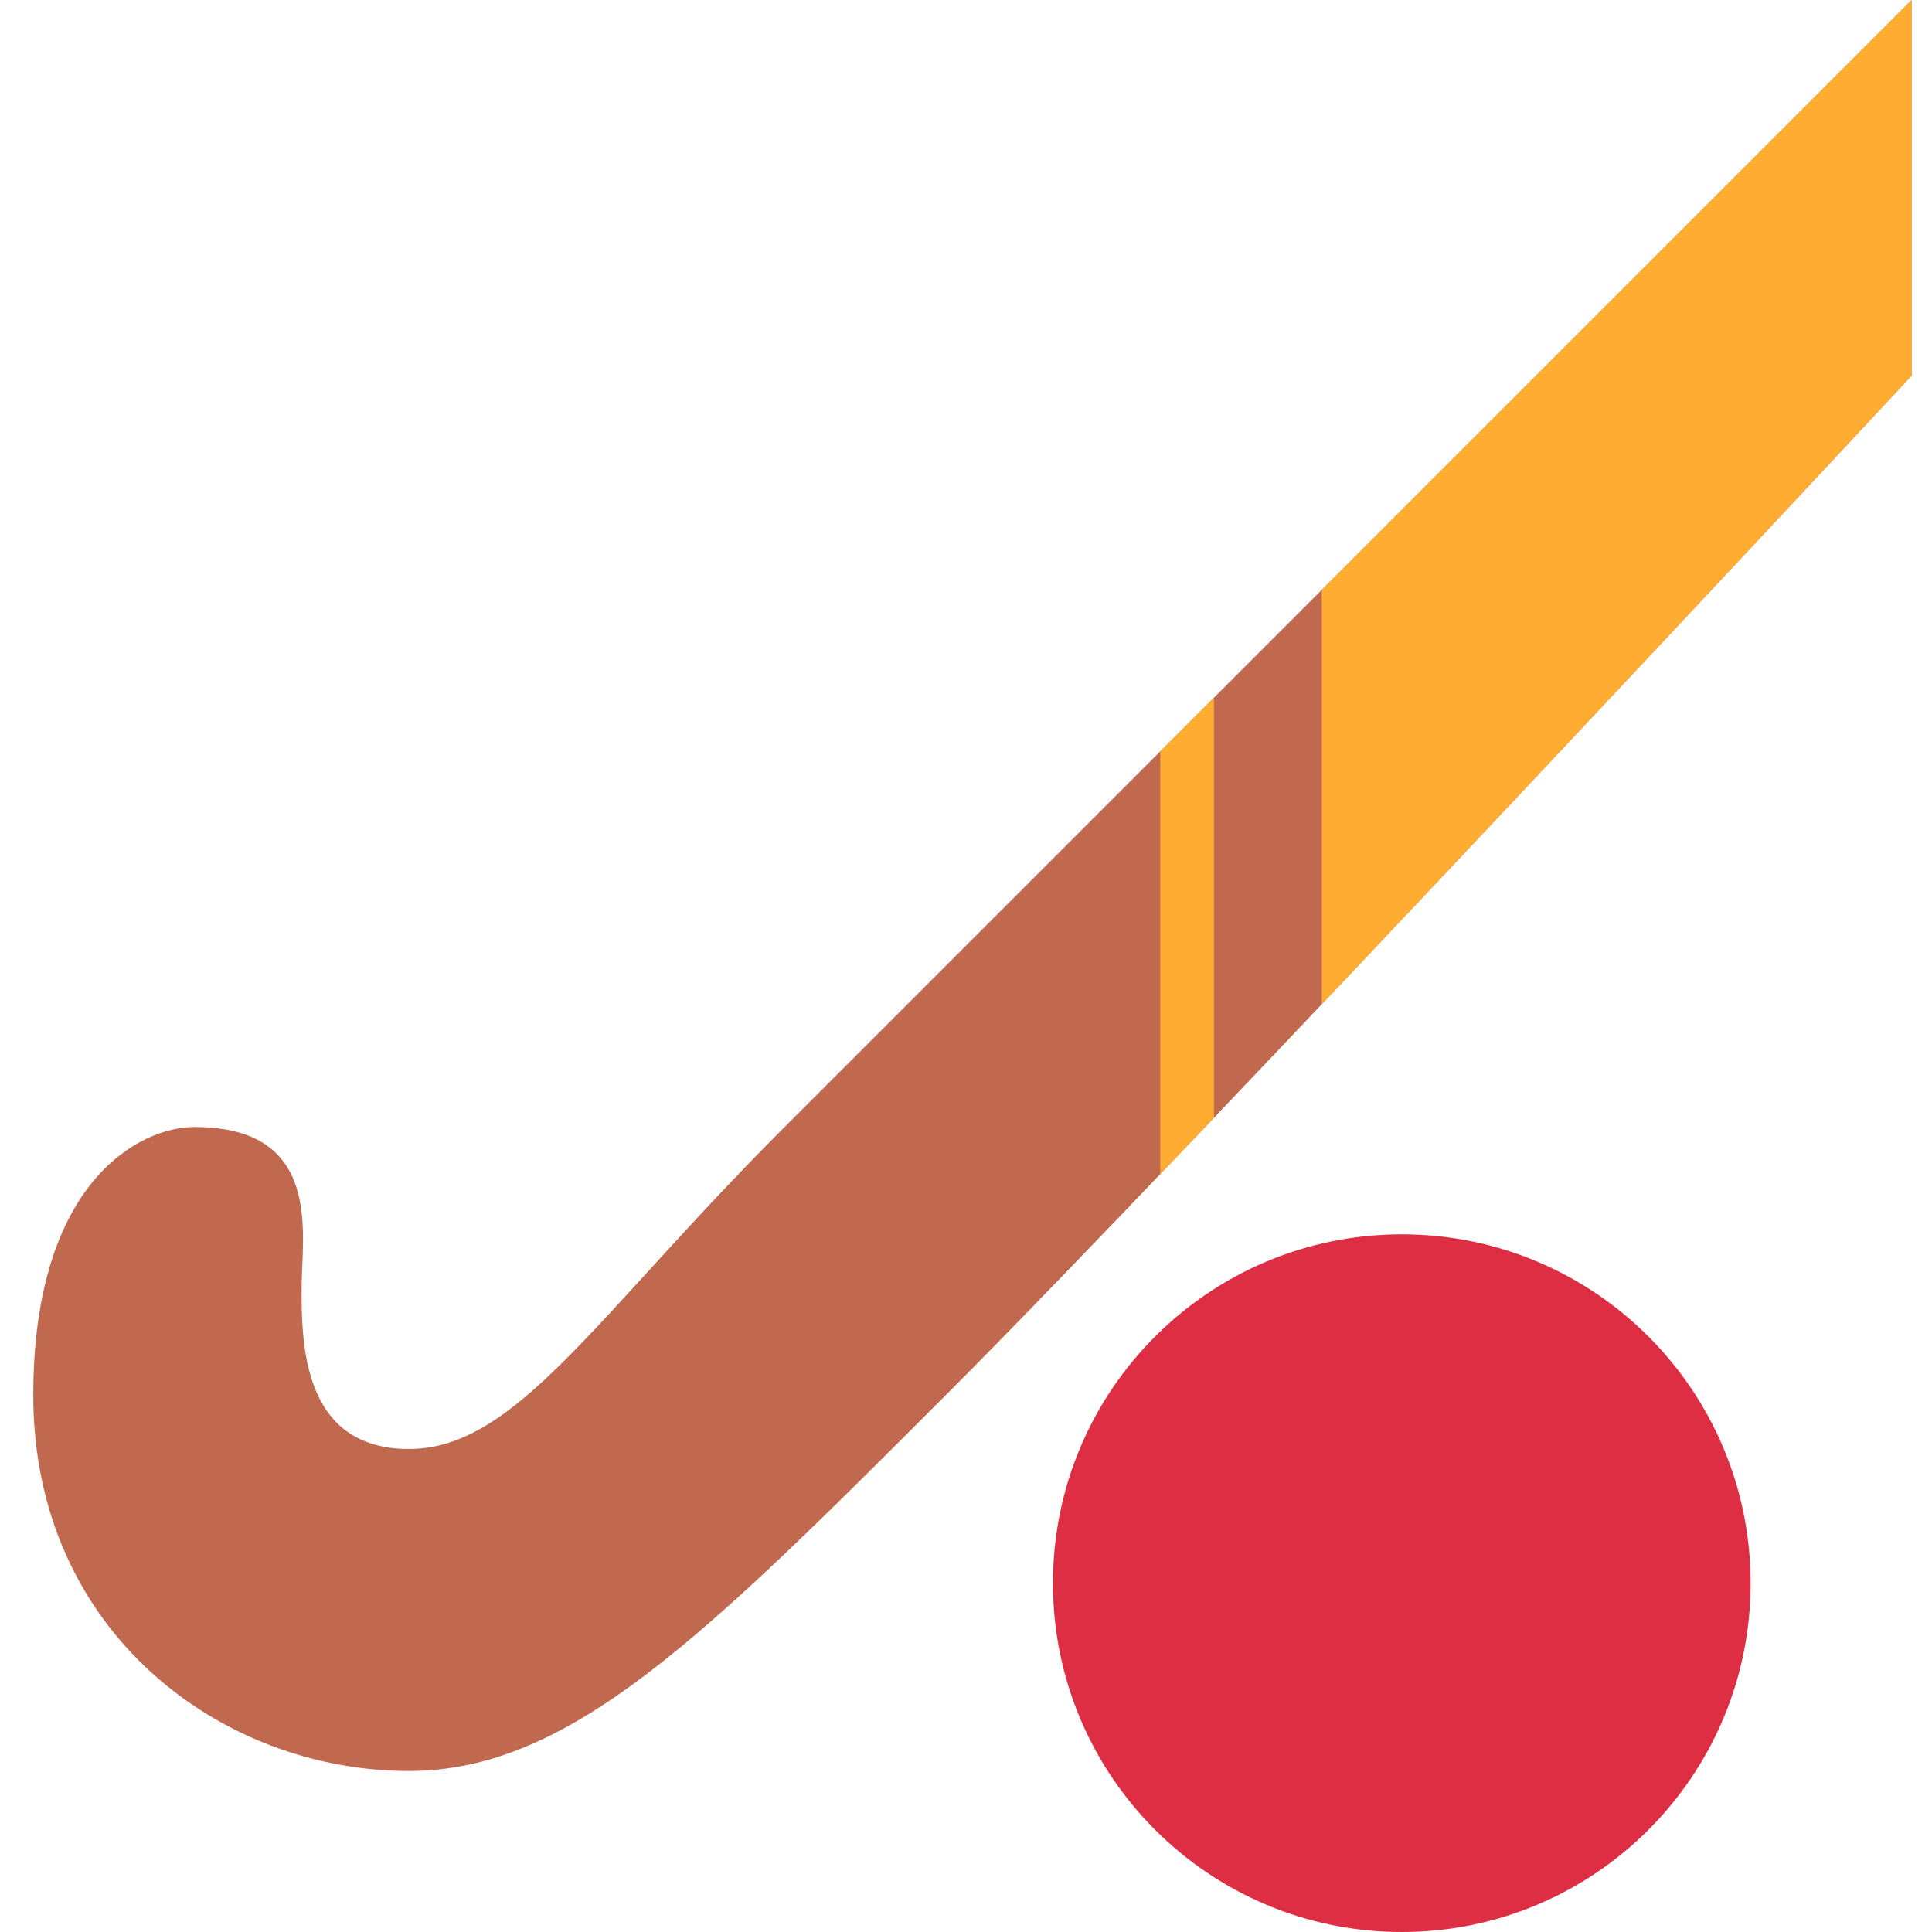 <svg width="36" height="36" viewBox="0 0 36 36" fill="none" xmlns="http://www.w3.org/2000/svg">
<path d="M3.62 21C6.029 21 5.62 23 5.62 24C5.62 25 5.62 27 7.62 27C9.62 27 11.084 24.535 14.62 21L35.62 0V7C35.62 7 22.12 21.5 17.62 26C13.12 30.5 10.62 33 7.62 33C4.107 33 0.62 30.395 0.62 26C0.62 22 2.62 21 3.62 21Z" fill="#C1694F"/>
<path d="M26.12 36C29.71 36 32.62 33.09 32.62 29.5C32.62 25.91 29.71 23 26.12 23C22.53 23 19.62 25.91 19.62 29.5C19.62 33.09 22.53 36 26.12 36Z" fill="#DD2E44"/>
<path d="M24.63 18.712C29.874 13.171 35.62 7 35.62 7V0L24.63 10.99V18.712ZM21.62 21.878L22.62 20.829V13L21.62 14V21.878Z" fill="#FFAC33"/>
</svg>
